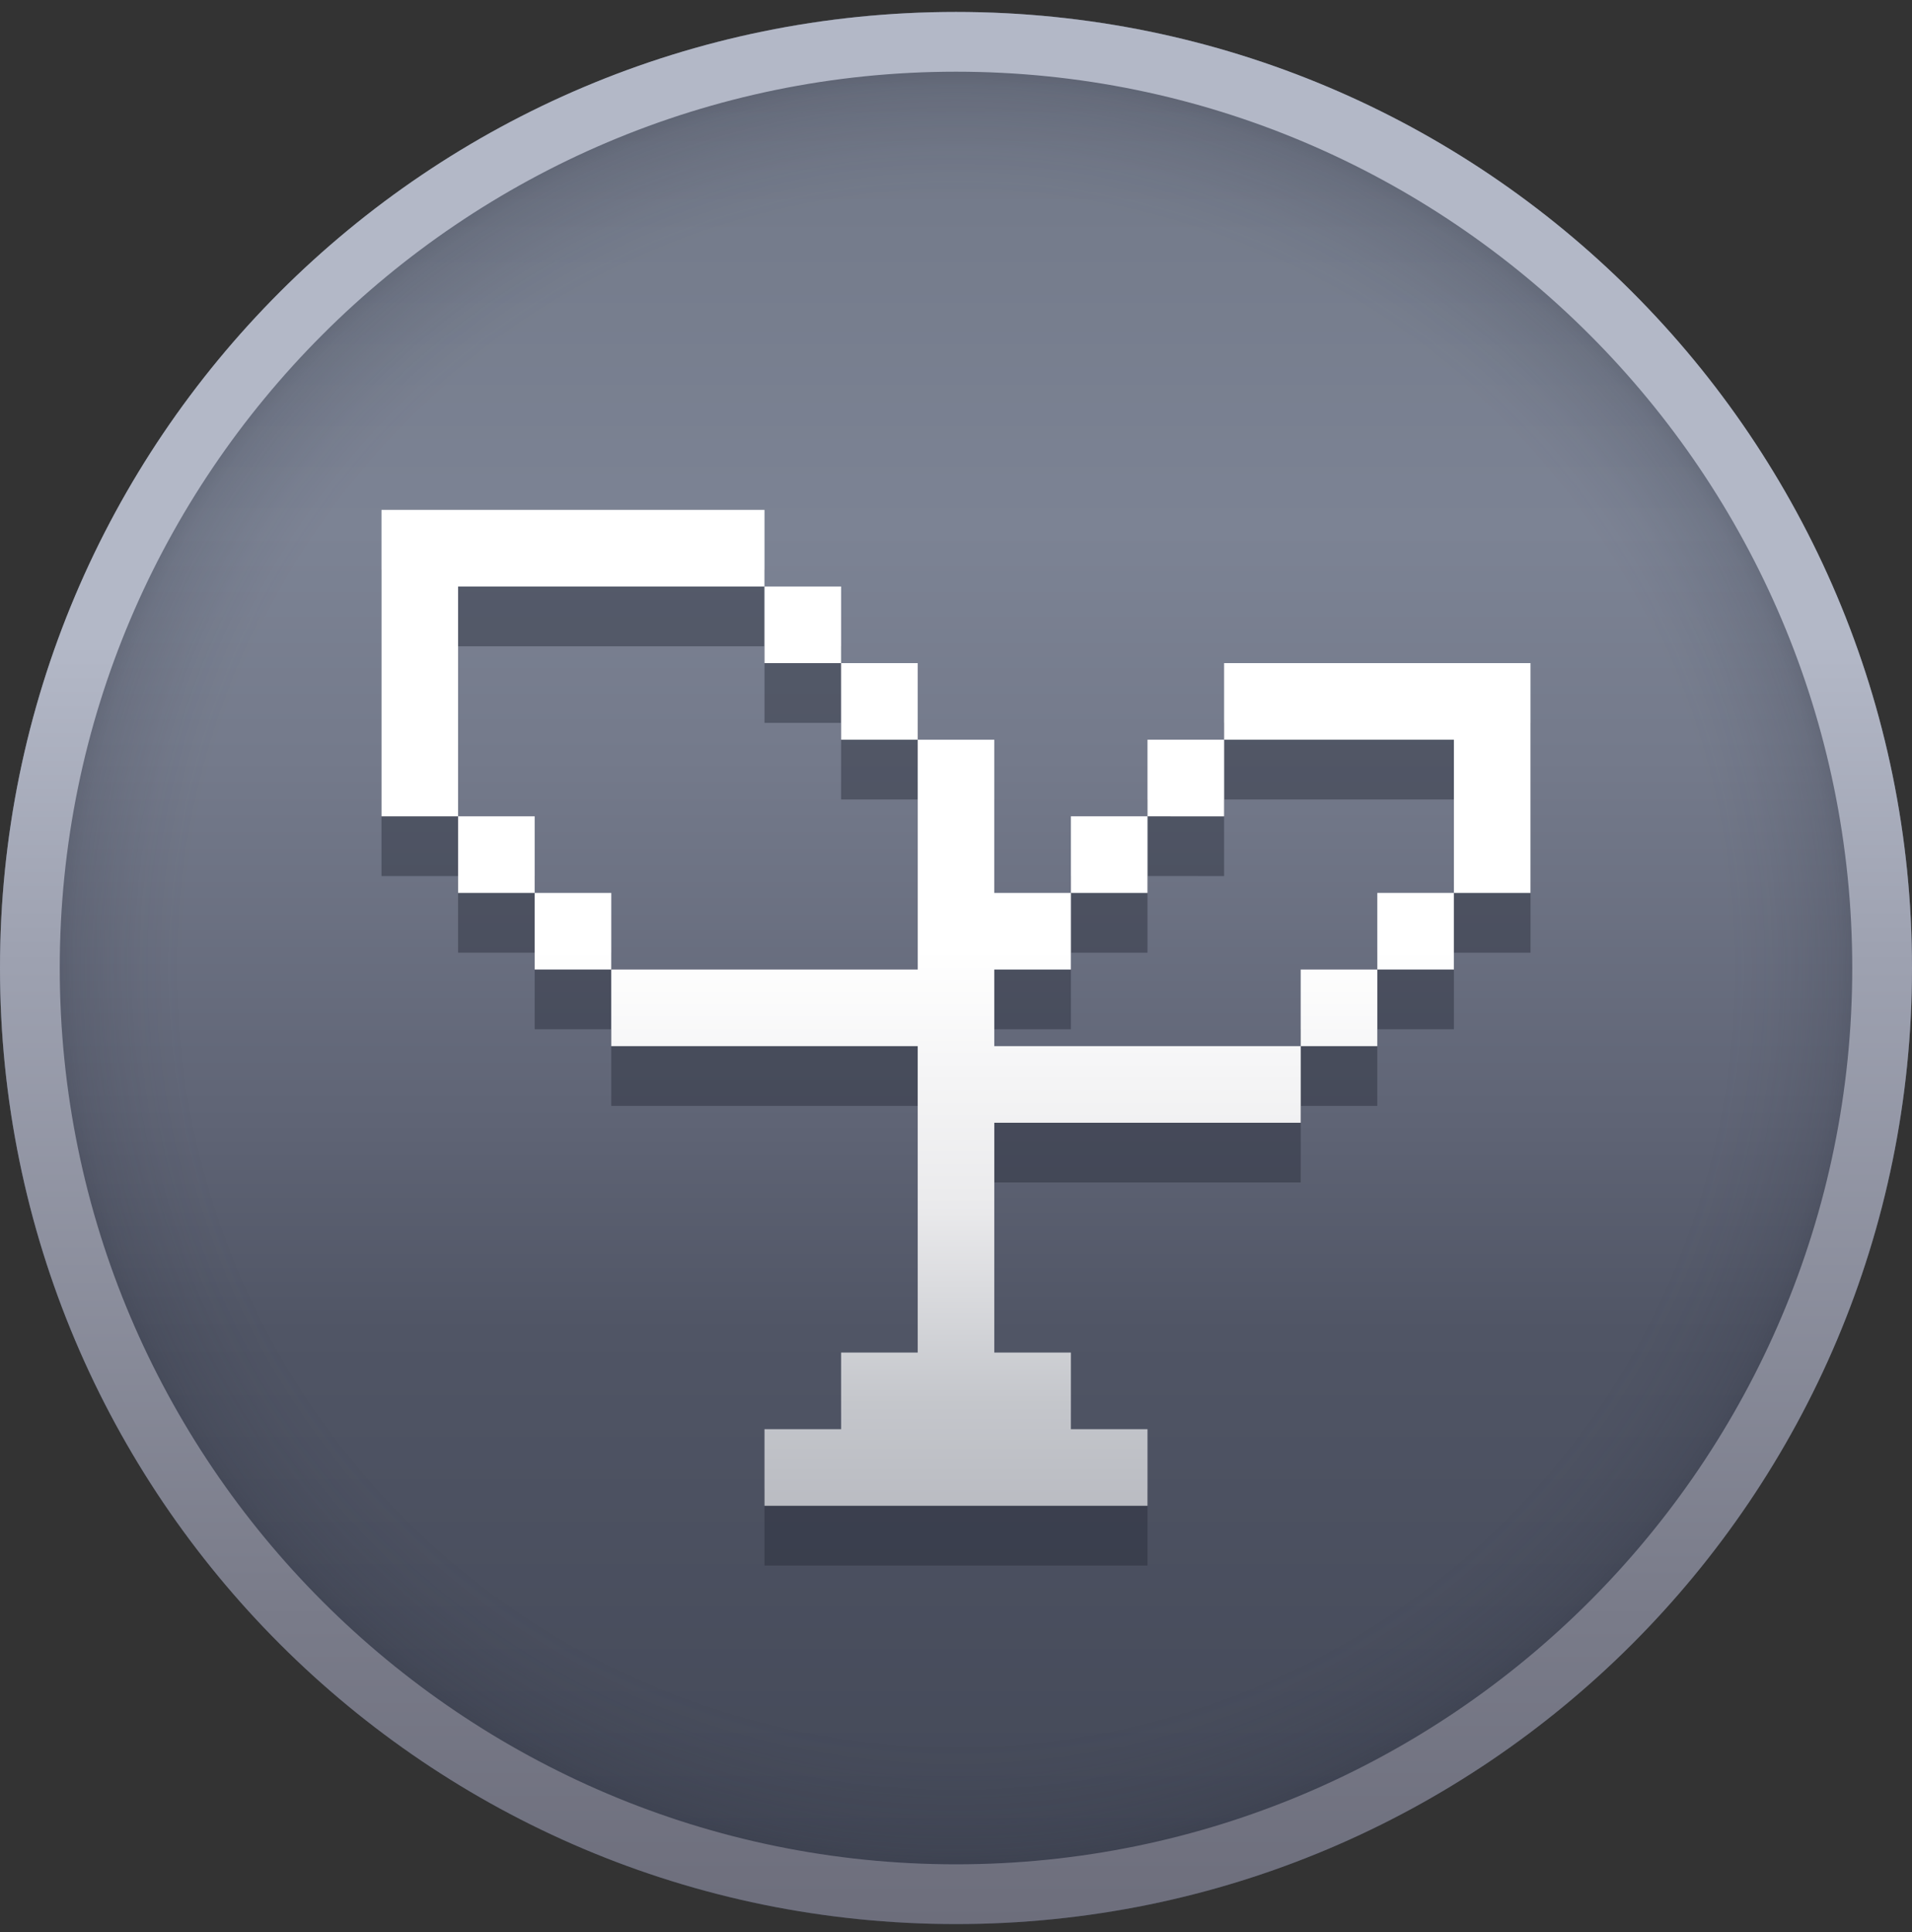 <svg width="96" height="97" viewBox="0 0 96 97" fill="none" xmlns="http://www.w3.org/2000/svg">
<rect x="0" y="0" width="96" height="97" fill="#333333" stroke="none"/>
<g clip-path="url(#clip0_2003_36210)">
<path d="M48 96.6C74.51 96.6 96 75.109 96 48.6C96 22.09 74.51 0.6 48 0.6C21.49 0.6 0 22.09 0 48.6C0 75.109 21.49 96.6 48 96.6Z" fill="url(#paint0_linear_2003_36210)"/>
<path d="M48 96.6C74.51 96.6 96 75.109 96 48.6C96 22.09 74.51 0.6 48 0.6C21.49 0.6 0 22.09 0 48.6C0 75.109 21.49 96.6 48 96.6Z" fill="url(#paint1_radial_2003_36210)"/>
<path d="M48 3.6C72.81 3.6 93 23.79 93 48.6C93 73.41 72.81 93.6 48 93.6C23.19 93.6 3 73.41 3 48.6C3 23.79 23.19 3.6 48 3.6ZM48 0.6C21.48 0.6 0 22.08 0 48.6C0 75.12 21.48 96.6 48 96.6C74.52 96.6 96 75.12 96 48.6C96 22.08 74.52 0.6 48 0.6Z" fill="url(#paint2_linear_2003_36210)"/>
<path d="M49.923 55.523V51.677H53.769V47.831H49.923V40.139H46.077V51.677H30.692V55.523H46.077V70.907H42.231V74.754H38.385V78.6H57.615V74.754H53.769V70.907H49.923V59.369H65.307V55.523H49.923Z" fill="#272B38" fill-opacity="0.45"/>
<path d="M69.153 51.677H65.307L65.307 55.523L69.153 55.523V51.677Z" fill="#272B38" fill-opacity="0.45"/>
<path d="M72.999 47.83H69.153V51.676H72.999V47.83Z" fill="#272B38" fill-opacity="0.45"/>
<path d="M30.692 47.83H26.846V51.676L30.692 51.677L30.692 47.83Z" fill="#272B38" fill-opacity="0.45"/>
<path d="M57.615 43.984H53.769L53.769 47.831L57.615 47.83V43.984Z" fill="#272B38" fill-opacity="0.45"/>
<path d="M26.846 43.984H23V47.83H26.846V43.984Z" fill="#272B38" fill-opacity="0.45"/>
<path d="M61.461 40.139H57.615V43.984L61.461 43.985V40.139Z" fill="#272B38" fill-opacity="0.45"/>
<path d="M61.461 36.292V40.139L72.999 40.138L72.999 47.83H76.846V36.292H61.461Z" fill="#272B38" fill-opacity="0.45"/>
<path d="M46.077 36.292H42.231V40.138L46.077 40.139L46.077 36.292Z" fill="#272B38" fill-opacity="0.45"/>
<path d="M23 32.446H38.385V28.6H19.154V43.984L23 43.984V32.446Z" fill="#272B38" fill-opacity="0.45"/>
<path d="M42.231 32.447H38.385V36.293H42.231V32.447Z" fill="#272B38" fill-opacity="0.45"/>
<path d="M49.923 52.523V48.677H53.769V44.831H49.923V37.139H46.077V48.677H30.692V52.523H46.077V67.907H42.231V71.754H38.385V75.6H57.615V71.754H53.769V67.907H49.923V56.369H65.307V52.523H49.923Z" fill="url(#paint3_linear_2003_36210)"/>
<path d="M69.153 48.677H65.307L65.307 52.523L69.153 52.523V48.677Z" fill="url(#paint4_linear_2003_36210)"/>
<path d="M72.999 44.83H69.153V48.676H72.999V44.83Z" fill="url(#paint5_linear_2003_36210)"/>
<path d="M30.692 44.83H26.846V48.676L30.692 48.677L30.692 44.83Z" fill="url(#paint6_linear_2003_36210)"/>
<path d="M57.615 40.984H53.769L53.769 44.831L57.615 44.83V40.984Z" fill="url(#paint7_linear_2003_36210)"/>
<path d="M26.846 40.984H23V44.83H26.846V40.984Z" fill="url(#paint8_linear_2003_36210)"/>
<path d="M61.461 37.139H57.615V40.984L61.461 40.985V37.139Z" fill="url(#paint9_linear_2003_36210)"/>
<path d="M61.461 33.292V37.139L72.999 37.138L72.999 44.83H76.846V33.292H61.461Z" fill="url(#paint10_linear_2003_36210)"/>
<path d="M46.077 33.292H42.231V37.138L46.077 37.139L46.077 33.292Z" fill="url(#paint11_linear_2003_36210)"/>
<path d="M23 29.446H38.385V25.6H19.154V40.984L23 40.984V29.446Z" fill="url(#paint12_linear_2003_36210)"/>
<path d="M42.231 29.447H38.385V33.293H42.231V29.447Z" fill="url(#paint13_linear_2003_36210)"/>
</g>
<defs>
<linearGradient id="paint0_linear_2003_36210" x1="48" y1="96.6" x2="48" y2="0.6" gradientUnits="userSpaceOnUse">
<stop stop-color="#424756"/>
<stop offset="0.31" stop-color="#505565"/>
<stop offset="0.42" stop-color="#5F6475"/>
<stop offset="0.61" stop-color="#747A8B"/>
<stop offset="0.73" stop-color="#7C8394"/>
<stop offset="0.88" stop-color="#757C8C"/>
<stop offset="1" stop-color="#6E7484"/>
</linearGradient>
<radialGradient id="paint1_radial_2003_36210" cx="0" cy="0" r="1" gradientUnits="userSpaceOnUse" gradientTransform="translate(48 48.6) rotate(90) scale(48)">
<stop offset="0.802" stop-color="#272B38" stop-opacity="0"/>
<stop offset="0.848" stop-color="#272B38" stop-opacity="0.042"/>
<stop offset="0.883" stop-color="#272B38" stop-opacity="0.095"/>
<stop offset="0.914" stop-color="#272B38" stop-opacity="0.15"/>
<stop offset="0.957" stop-color="#272B38" stop-opacity="0.34"/>
</radialGradient>
<linearGradient id="paint2_linear_2003_36210" x1="48" y1="96.6" x2="48" y2="0.6" gradientUnits="userSpaceOnUse">
<stop stop-color="#6D6E7C"/>
<stop offset="0.17" stop-color="#7A7C8A"/>
<stop offset="0.51" stop-color="#9EA2B1"/>
<stop offset="0.67" stop-color="#B3B8C7"/>
</linearGradient>
<linearGradient id="paint3_linear_2003_36210" x1="48" y1="27.363" x2="48" y2="78.09" gradientUnits="userSpaceOnUse">
<stop offset="0.4" stop-color="white"/>
<stop offset="0.655" stop-color="#EAEAEC"/>
<stop offset="0.85" stop-color="#C4C6CB"/>
<stop offset="0.99" stop-color="#B6B8BF"/>
</linearGradient>
<linearGradient id="paint4_linear_2003_36210" x1="48" y1="27.363" x2="48" y2="78.09" gradientUnits="userSpaceOnUse">
<stop offset="0.4" stop-color="white"/>
<stop offset="0.655" stop-color="#EAEAEC"/>
<stop offset="0.85" stop-color="#C4C6CB"/>
<stop offset="0.99" stop-color="#B6B8BF"/>
</linearGradient>
<linearGradient id="paint5_linear_2003_36210" x1="48" y1="27.363" x2="48" y2="78.09" gradientUnits="userSpaceOnUse">
<stop offset="0.4" stop-color="white"/>
<stop offset="0.655" stop-color="#EAEAEC"/>
<stop offset="0.85" stop-color="#C4C6CB"/>
<stop offset="0.99" stop-color="#B6B8BF"/>
</linearGradient>
<linearGradient id="paint6_linear_2003_36210" x1="48" y1="27.363" x2="48" y2="78.09" gradientUnits="userSpaceOnUse">
<stop offset="0.4" stop-color="white"/>
<stop offset="0.655" stop-color="#EAEAEC"/>
<stop offset="0.85" stop-color="#C4C6CB"/>
<stop offset="0.99" stop-color="#B6B8BF"/>
</linearGradient>
<linearGradient id="paint7_linear_2003_36210" x1="48" y1="27.363" x2="48" y2="78.09" gradientUnits="userSpaceOnUse">
<stop offset="0.4" stop-color="white"/>
<stop offset="0.655" stop-color="#EAEAEC"/>
<stop offset="0.85" stop-color="#C4C6CB"/>
<stop offset="0.99" stop-color="#B6B8BF"/>
</linearGradient>
<linearGradient id="paint8_linear_2003_36210" x1="48" y1="27.363" x2="48" y2="78.09" gradientUnits="userSpaceOnUse">
<stop offset="0.4" stop-color="white"/>
<stop offset="0.655" stop-color="#EAEAEC"/>
<stop offset="0.85" stop-color="#C4C6CB"/>
<stop offset="0.99" stop-color="#B6B8BF"/>
</linearGradient>
<linearGradient id="paint9_linear_2003_36210" x1="48" y1="27.363" x2="48" y2="78.09" gradientUnits="userSpaceOnUse">
<stop offset="0.4" stop-color="white"/>
<stop offset="0.655" stop-color="#EAEAEC"/>
<stop offset="0.85" stop-color="#C4C6CB"/>
<stop offset="0.99" stop-color="#B6B8BF"/>
</linearGradient>
<linearGradient id="paint10_linear_2003_36210" x1="48" y1="27.363" x2="48" y2="78.09" gradientUnits="userSpaceOnUse">
<stop offset="0.4" stop-color="white"/>
<stop offset="0.655" stop-color="#EAEAEC"/>
<stop offset="0.85" stop-color="#C4C6CB"/>
<stop offset="0.99" stop-color="#B6B8BF"/>
</linearGradient>
<linearGradient id="paint11_linear_2003_36210" x1="48" y1="27.363" x2="48" y2="78.09" gradientUnits="userSpaceOnUse">
<stop offset="0.4" stop-color="white"/>
<stop offset="0.655" stop-color="#EAEAEC"/>
<stop offset="0.85" stop-color="#C4C6CB"/>
<stop offset="0.99" stop-color="#B6B8BF"/>
</linearGradient>
<linearGradient id="paint12_linear_2003_36210" x1="48" y1="27.363" x2="48" y2="78.09" gradientUnits="userSpaceOnUse">
<stop offset="0.4" stop-color="white"/>
<stop offset="0.655" stop-color="#EAEAEC"/>
<stop offset="0.85" stop-color="#C4C6CB"/>
<stop offset="0.99" stop-color="#B6B8BF"/>
</linearGradient>
<linearGradient id="paint13_linear_2003_36210" x1="48" y1="27.363" x2="48" y2="78.09" gradientUnits="userSpaceOnUse">
<stop offset="0.4" stop-color="white"/>
<stop offset="0.655" stop-color="#EAEAEC"/>
<stop offset="0.85" stop-color="#C4C6CB"/>
<stop offset="0.99" stop-color="#B6B8BF"/>
</linearGradient>
<clipPath id="clip0_2003_36210">
<rect width="96" height="96" fill="white" transform="translate(0 0.6)"/>
</clipPath>
</defs>
</svg>
